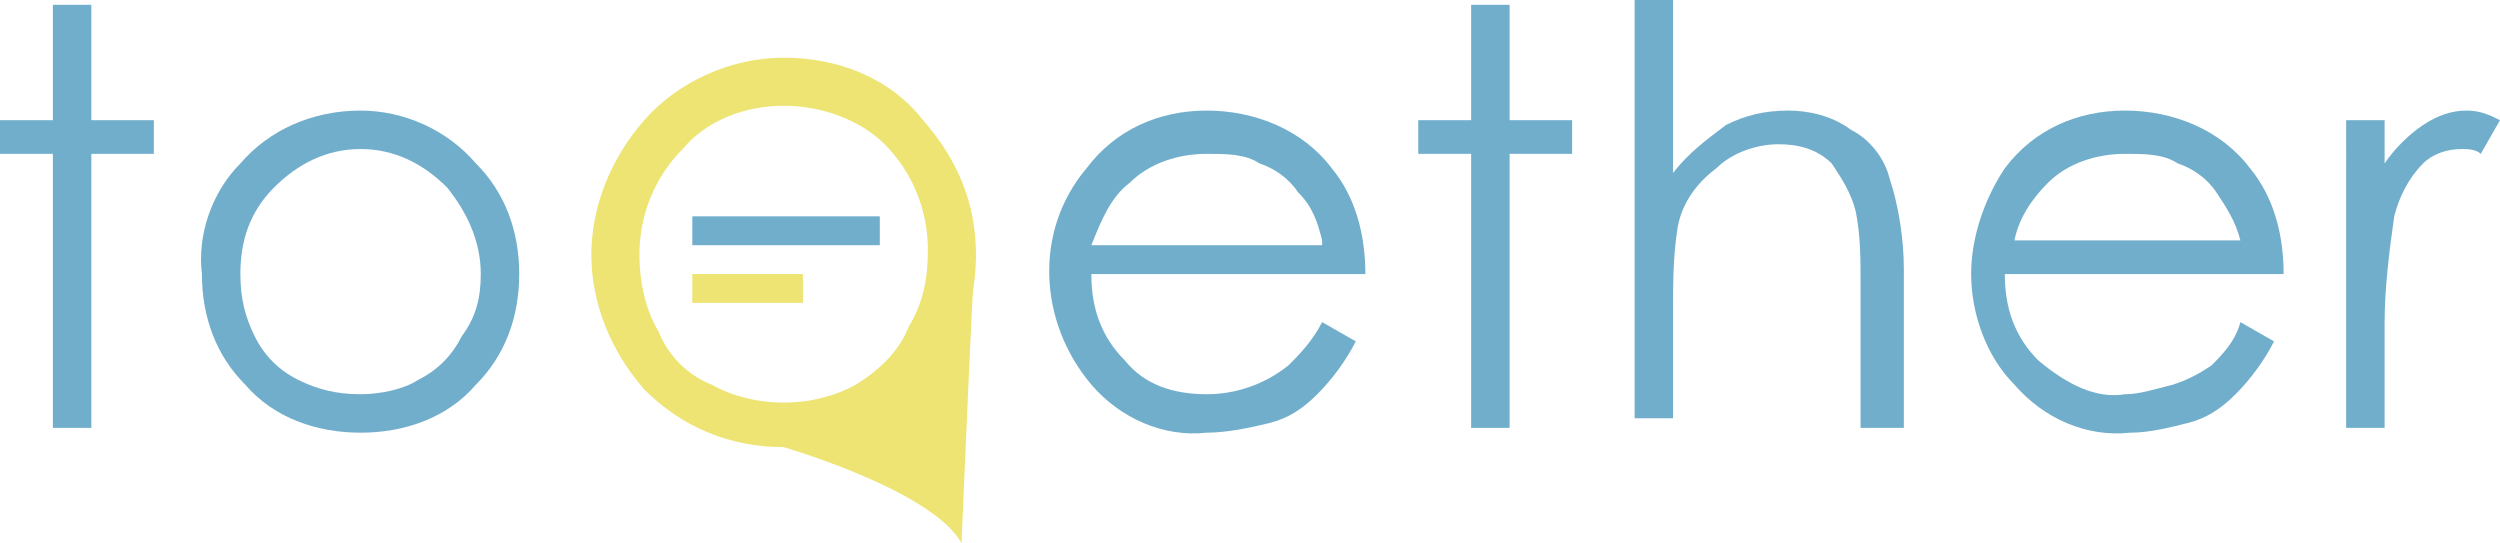 <?xml version="1.0" encoding="utf-8"?>
<!-- Generator: Adobe Illustrator 24.3.0, SVG Export Plug-In . SVG Version: 6.00 Build 0)  -->
<svg version="1.1" id="Шар_1" xmlns="http://www.w3.org/2000/svg" xmlns:xlink="http://www.w3.org/1999/xlink" x="0px" y="0px"
	 viewBox="0 0 52 11.3" style="enable-background:new 0 0 52 11.3;" xml:space="preserve">
<style type="text/css">
	.st0{fill:#71AECC;}
	.st1{fill:#EDE474;}
</style>
<g id="Шар_2_1_">
	<g id="Шар_1-2">
		<path class="st0" d="M1.1,0.1h0.8v2.4h1.3v0.7H1.9v5.7H1.1V3.2H0V2.5h1.1V0.1z"/>
		<path class="st0" d="M7.5,2.3c0.9,0,1.8,0.4,2.4,1.1c0.6,0.6,0.9,1.4,0.9,2.3c0,0.9-0.3,1.7-0.9,2.3C9.3,8.7,8.4,9,7.5,9
			C6.6,9,5.7,8.7,5.1,8C4.5,7.4,4.2,6.6,4.2,5.7C4.1,4.9,4.4,4,5,3.4C5.6,2.7,6.5,2.3,7.5,2.3z M7.5,3.1c-0.7,0-1.3,0.3-1.8,0.8
			C5.2,4.4,5,5,5,5.7C5,6.2,5.1,6.6,5.3,7c0.2,0.4,0.5,0.7,0.9,0.9C6.6,8.1,7,8.2,7.5,8.2c0.4,0,0.9-0.1,1.2-0.3
			C9.1,7.7,9.4,7.4,9.6,7C9.9,6.6,10,6.2,10,5.7C10,5,9.7,4.4,9.3,3.9C8.8,3.4,8.2,3.1,7.5,3.1z"/>
		<path class="st1" d="M16.3,1.2c1.1,0,2.2,0.4,2.9,1.3c0.7,0.8,1.1,1.7,1.1,2.8c0,1.1-0.4,2.1-1.1,2.8c-0.7,0.8-1.8,1.2-2.9,1.2
			c-1.1,0-2.1-0.4-2.9-1.2c-0.7-0.8-1.1-1.8-1.1-2.8c0-1,0.4-2,1.1-2.8C14.1,1.7,15.2,1.2,16.3,1.2z M16.3,2.2
			c-0.8,0-1.6,0.3-2.1,0.9c-0.6,0.6-0.9,1.4-0.9,2.2c0,0.5,0.1,1.1,0.4,1.6c0.2,0.5,0.6,0.9,1.1,1.1c0.9,0.5,2.1,0.5,3,0
			c0.5-0.3,0.9-0.7,1.1-1.2c0.3-0.5,0.4-1,0.4-1.6c0-0.8-0.3-1.6-0.9-2.2C17.9,2.5,17.1,2.2,16.3,2.2L16.3,2.2z"/>
		<path class="st0" d="M27.5,6.7l0.7,0.4c-0.2,0.4-0.5,0.8-0.8,1.1c-0.3,0.3-0.6,0.5-1,0.6C26,8.9,25.5,9,25.1,9
			c-0.9,0.1-1.8-0.3-2.4-1c-1.1-1.3-1.2-3.2-0.1-4.5c0.6-0.8,1.5-1.2,2.5-1.2c1,0,2,0.4,2.6,1.2c0.5,0.6,0.7,1.4,0.7,2.2h-5.7
			c0,0.7,0.2,1.3,0.7,1.8c0.4,0.5,1,0.7,1.7,0.7c0.6,0,1.2-0.2,1.7-0.6C27,7.4,27.3,7.1,27.5,6.7z M27.5,5c-0.1-0.4-0.2-0.7-0.5-1
			c-0.2-0.3-0.5-0.5-0.8-0.6c-0.3-0.2-0.7-0.2-1.1-0.2c-0.6,0-1.2,0.2-1.6,0.6c-0.4,0.3-0.6,0.8-0.8,1.3H27.5z"/>
		<path class="st0" d="M30.6,0.1h0.8v2.4h1.3v0.7h-1.3v5.7h-0.8V3.2h-1.1V2.5h1.1V0.1z"/>
		<path class="st0" d="M34,0h0.8v3.6c0.3-0.4,0.7-0.7,1.1-1c0.4-0.2,0.8-0.3,1.3-0.3c0.4,0,0.9,0.1,1.3,0.4c0.4,0.2,0.7,0.6,0.8,1
			c0.2,0.6,0.3,1.3,0.3,1.9v3.3h-0.9v-3c0-0.5,0-1-0.1-1.5c-0.1-0.4-0.3-0.7-0.5-1C37.8,3.1,37.4,3,37,3c-0.5,0-1,0.2-1.3,0.5
			c-0.4,0.3-0.7,0.7-0.8,1.2c-0.1,0.6-0.1,1.2-0.1,1.7v2.3H34V0z"/>
		<path class="st0" d="M46.6,6.7l0.7,0.4c-0.2,0.4-0.5,0.8-0.8,1.1c-0.3,0.3-0.6,0.5-1,0.6C45.1,8.9,44.7,9,44.3,9
			c-0.9,0.1-1.8-0.3-2.4-1C41.3,7.4,41,6.5,41,5.7c0-0.8,0.3-1.6,0.7-2.2c0.6-0.8,1.5-1.2,2.5-1.2c1,0,2,0.4,2.6,1.2
			c0.5,0.6,0.7,1.4,0.7,2.2h-5.8c0,0.7,0.2,1.3,0.7,1.8C43,8,43.6,8.3,44.2,8.2c0.3,0,0.6-0.1,1-0.2c0.3-0.1,0.5-0.2,0.8-0.4
			C46.2,7.4,46.5,7.1,46.6,6.7z M46.6,5c-0.1-0.4-0.3-0.7-0.5-1c-0.2-0.3-0.5-0.5-0.8-0.6c-0.3-0.2-0.7-0.2-1.1-0.2
			c-0.6,0-1.2,0.2-1.6,0.6C42.3,4.1,42,4.5,41.9,5H46.6z"/>
		<path class="st0" d="M48.8,2.5h0.8v0.9c0.2-0.3,0.5-0.6,0.8-0.8c0.3-0.2,0.6-0.3,0.9-0.3c0.3,0,0.5,0.1,0.7,0.2l-0.4,0.7
			c-0.1-0.1-0.3-0.1-0.4-0.1c-0.3,0-0.6,0.1-0.8,0.3c-0.3,0.3-0.5,0.7-0.6,1.1c-0.1,0.7-0.2,1.5-0.2,2.2v2.2h-0.8L48.8,2.5z"/>
		<path class="st1" d="M16.3,9.3c0,0,3.1,0.9,3.7,2c0,0,0.3-7.2,0.3-6C20.3,6.2,16.3,9.3,16.3,9.3z"/>
		<rect x="14.4" y="4.5" class="st0" width="3.9" height="0.6"/>
		<rect x="14.4" y="5.7" class="st1" width="2.3" height="0.6"/>
	</g>
</g>
</svg>
